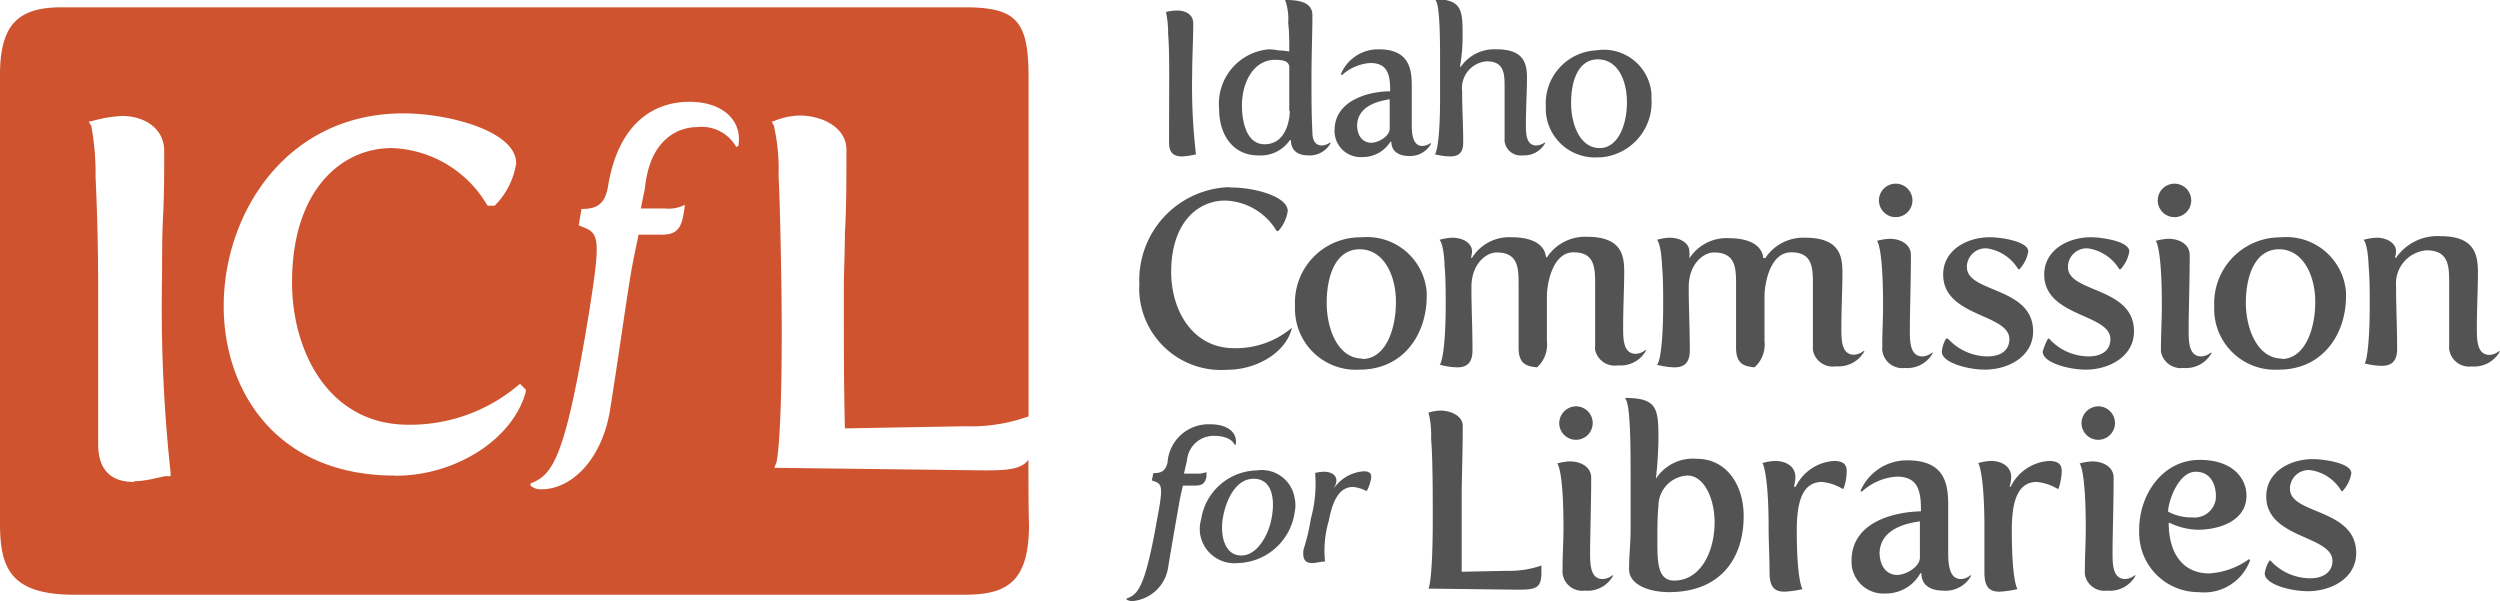 <svg id="Layer_1" data-name="Layer 1" xmlns="http://www.w3.org/2000/svg" viewBox="0 0 164.28 39.5"><defs><style>.cls-1{fill:#525352;}.cls-2{fill:#ce532e;}</style></defs><title>icfl-logo-svg</title><g id="Group_90" data-name="Group 90"><path id="Path_45" data-name="Path 45" class="cls-1" d="M76.83,5.24c0-1.1,0-2.17-.07-3A6.77,6.77,0,0,0,76.62.79a3,3,0,0,1,.72-.1c.63,0,1.07.31,1.07.83,0,1.17-.07,2.24-.07,3.38a38.23,38.23,0,0,0,.25,5.24,4.68,4.68,0,0,1-.9.14c-.49,0-.87-.17-.87-.9Z"/><path id="Path_46" data-name="Path 46" class="cls-1" d="M84,3.31a5.85,5.85,0,0,1,.72.07c0-.69,0-1.34-.07-1.86A3.79,3.79,0,0,0,84.45,0l.07,0c.9,0,1.72.17,1.72,1,0,1.28-.06,2.55-.06,4.14,0,1.17,0,2.38.06,3.55,0,.45.14.87.63.87a1,1,0,0,0,.51-.18l.07,0a1.56,1.56,0,0,1-1.48.83c-.55,0-1.14-.21-1.14-1l-.07,0a2.33,2.33,0,0,1-2.1,1c-1.55,0-2.55-1.24-2.55-3.07a3.59,3.59,0,0,1,3.27-3.9A3.64,3.64,0,0,1,84,3.31Zm.72,4c0-.45,0-1.17,0-1.62V4.42c0-.42-.45-.49-.93-.49-1.42,0-2.18,1.49-2.18,3,0,.93.24,2.55,1.49,2.55S84.73,8.21,84.76,7.28Z"/><path id="Path_47" data-name="Path 47" class="cls-1" d="M91.35,6V5.9c0-1.1-.24-1.76-1.31-1.76a3.08,3.08,0,0,0-1.86.8l-.07-.07a2.66,2.66,0,0,1,2.48-1.63c1.9,0,2.18,1.14,2.18,2.35,0,.69,0,1.59,0,2.34v.18c0,.51,0,1.48.69,1.48a1,1,0,0,0,.52-.17l.07,0a1.56,1.56,0,0,1-1.48.83c-.56,0-1.14-.24-1.14-.93l-.07,0a2.13,2.13,0,0,1-1.83,1A1.71,1.71,0,0,1,87.7,8.71a.38.38,0,0,1,0-.15C87.69,6.62,89.9,6,91.35,6ZM90.11,9.38c.45,0,1.21-.41,1.21-.93s0-1.24,0-1.93c-.55.1-2.14.35-2.14,1.76C89.21,9.07,89.66,9.38,90.11,9.38Z"/><path id="Path_48" data-name="Path 48" class="cls-1" d="M94.63,6.45V4c0-1.21,0-3.73-.31-4l0-.07C96,0,96.11.59,96.11,2.17a11.69,11.69,0,0,1-.17,2.21H96a2.68,2.68,0,0,1,2.34-1.14c1.8,0,2,.93,2,1.87s-.07,1.9-.07,3.07c0,.58,0,1.38.69,1.38a1,1,0,0,0,.52-.18l.07,0a1.58,1.58,0,0,1-1.49.83,1.07,1.07,0,0,1-1.19-.92.76.76,0,0,1,0-.15c0-1.18,0-2,0-3.38,0-.87,0-1.73-1.17-1.73A1.76,1.76,0,0,0,96.08,6h0c0,1.21.07,2.1.07,3.38,0,.73-.38.9-.86.9a4.54,4.54,0,0,1-1-.14S94.63,9.83,94.63,6.45Z"/><path id="Path_49" data-name="Path 49" class="cls-1" d="M105.12,3.28a3.14,3.14,0,0,1,3.4,2.86c0,.1,0,.21,0,.31a3.62,3.62,0,0,1-3.34,3.89H105a3.23,3.23,0,0,1-3.42-3V7a3.49,3.49,0,0,1,3.29-3.69Zm0,6.45c1.2,0,1.79-1.52,1.79-3S106.29,3.9,105,3.9s-1.76,1.41-1.76,2.86S103.84,9.73,105.12,9.73Z"/><path id="Path_50" data-name="Path 50" class="cls-1" d="M80.9,12.32c1.52,0,3.72.58,3.72,1.55A2.51,2.51,0,0,1,84,15.18h-.11a4.08,4.08,0,0,0-3.38-2c-1.86,0-3.55,1.52-3.55,4.7,0,2.48,1.38,5,4.14,5a5.71,5.71,0,0,0,3.79-1.34l0,0c-.31,1.48-2.14,2.76-4.27,2.76a5.38,5.38,0,0,1-5.75-5,4.26,4.26,0,0,1,0-.62,6.11,6.11,0,0,1,5.84-6.38Z"/><path id="Path_51" data-name="Path 51" class="cls-1" d="M89.52,15.59a3.93,3.93,0,0,1,4.23,3.59c0,.1,0,.21,0,.31,0,2.45-1.51,4.8-4.41,4.8a4,4,0,0,1-4.24-3.81,2.16,2.16,0,0,1,0-.36,4.29,4.29,0,0,1,4.06-4.52Zm0,8c1.49,0,2.21-1.86,2.21-3.76,0-1.72-.79-3.45-2.38-3.45s-2.17,1.76-2.17,3.52S87.94,23.56,89.52,23.56Z"/><path id="Path_52" data-name="Path 52" class="cls-1" d="M95,20c0-.82,0-1.69-.07-2.48-.06-1.59-.34-1.76-.34-1.76a3.35,3.35,0,0,1,.83-.14c.76,0,1.31.38,1.31.9a2,2,0,0,1-.07.42h.07a2.87,2.87,0,0,1,2.59-1.35c1.55,0,2.2.59,2.27,1.31h.07a3,3,0,0,1,2.62-1.34c2.21,0,2.45,1.14,2.45,2.27s-.07,2.28-.07,3.7c0,.72,0,1.72.83,1.72a1.06,1.06,0,0,0,.62-.24l.07,0a1.92,1.92,0,0,1-1.86,1A1.32,1.32,0,0,1,104.82,23a.74.74,0,0,1,0-.21c0-1.41,0-2.41,0-4.07,0-1.07,0-2.14-1.41-2.14s-1.76,2.1-1.76,2.9c0,0,0,2.83,0,2.94a2,2,0,0,1-.65,1.72c-.59-.07-1.21-.14-1.21-1.28,0-1.41,0-2.48,0-4.14,0-1.06,0-2.13-1.44-2.13-.69,0-1.66.75-1.66,2.27s.07,2.59.07,4.18c0,.9-.48,1.1-1,1.1a4.67,4.67,0,0,1-1.17-.18C94.7,24,95,23,95,20Z"/><path id="Path_53" data-name="Path 53" class="cls-1" d="M109.29,20c0-.82,0-1.69-.07-2.48-.07-1.59-.34-1.76-.34-1.76a3.2,3.2,0,0,1,.82-.14c.76,0,1.31.38,1.31.9A1.52,1.52,0,0,1,111,17H111a2.89,2.89,0,0,1,2.59-1.35c1.55,0,2.21.59,2.28,1.31H116a3,3,0,0,1,2.62-1.34c2.21,0,2.45,1.14,2.45,2.27s-.07,2.28-.07,3.7c0,.72,0,1.72.83,1.72a1.11,1.11,0,0,0,.62-.24l.07,0a1.94,1.94,0,0,1-1.87,1A1.32,1.32,0,0,1,119.13,23a1.48,1.48,0,0,1,0-.21c0-1.41,0-2.41,0-4.07,0-1.07,0-2.14-1.42-2.14s-1.76,2.1-1.76,2.9c0,0,0,2.83,0,2.94a2,2,0,0,1-.66,1.72c-.58-.07-1.21-.14-1.21-1.28,0-1.41,0-2.48,0-4.14,0-1.06,0-2.13-1.45-2.13-.69,0-1.66.75-1.66,2.27s.07,2.59.07,4.18c0,.9-.48,1.1-1,1.1a4.75,4.75,0,0,1-1.18-.18C109,24,109.29,23,109.29,20Z"/><path id="Path_54" data-name="Path 54" class="cls-1" d="M123.74,20.07c0-3.76-.37-4.24-.41-4.24a3.89,3.89,0,0,1,.83-.14c.76,0,1.41.38,1.41,1.07,0,1.76-.07,3.73-.07,4.93,0,.73,0,1.73.83,1.73a1.06,1.06,0,0,0,.62-.24l.07,0a1.92,1.92,0,0,1-1.86,1,1.32,1.32,0,0,1-1.47-1.14.74.74,0,0,1,0-.21C123.68,21.94,123.74,21,123.74,20.07Zm-.27-6.9a1.1,1.1,0,0,1,2.2,0,1.1,1.1,0,1,1-2.2,0Z"/><path id="Path_55" data-name="Path 55" class="cls-1" d="M127.88,22.25H128a3.56,3.56,0,0,0,2.59,1.17c1.07,0,1.45-.55,1.45-1.13,0-1.69-4.35-1.45-4.35-4.25,0-1.58,1.52-2.45,3.07-2.45.66,0,2.52.25,2.52.93a2.21,2.21,0,0,1-.59,1.18h-.06a2.89,2.89,0,0,0-2.07-1.38,1.23,1.23,0,0,0-1.31,1.15.28.28,0,0,0,0,.09c0,1.69,4.35,1.28,4.35,4.21,0,1.65-1.62,2.52-3.17,2.52-1.1,0-2.83-.45-2.83-1.18A2.07,2.07,0,0,1,127.88,22.25Z"/><path id="Path_56" data-name="Path 56" class="cls-1" d="M134.58,22.25h.07a3.53,3.53,0,0,0,2.58,1.17c1.07,0,1.45-.55,1.45-1.13,0-1.69-4.35-1.45-4.35-4.25,0-1.58,1.52-2.45,3.07-2.45.66,0,2.52.25,2.52.93a2.27,2.27,0,0,1-.58,1.18h-.07a2.89,2.89,0,0,0-2.07-1.38,1.23,1.23,0,0,0-1.31,1.15v.09c0,1.69,4.34,1.28,4.34,4.21,0,1.65-1.62,2.52-3.17,2.52-1.1,0-2.83-.45-2.83-1.18A3.79,3.79,0,0,1,134.58,22.25Z"/><path id="Path_57" data-name="Path 57" class="cls-1" d="M142.06,20.07c0-3.76-.38-4.24-.41-4.24a3.89,3.89,0,0,1,.83-.14c.76,0,1.41.38,1.41,1.07,0,1.76-.07,3.73-.07,4.93,0,.73,0,1.73.83,1.73a1.08,1.08,0,0,0,.62-.24l.07,0a1.93,1.93,0,0,1-1.86,1A1.33,1.33,0,0,1,142,23.11a1.48,1.48,0,0,1,0-.21C142,21.94,142.06,21,142.06,20.07Zm-.27-6.9a1.1,1.1,0,1,1,1.1,1.1A1.1,1.1,0,0,1,141.79,13.17Z"/><path id="Path_58" data-name="Path 58" class="cls-1" d="M149.93,15.59a3.93,3.93,0,0,1,4.23,3.59c0,.1,0,.21,0,.31,0,2.45-1.52,4.8-4.41,4.8a4,4,0,0,1-4.25-3.81v-.36a4.34,4.34,0,0,1,4.14-4.52Zm0,8c1.48,0,2.21-1.86,2.21-3.76,0-1.72-.8-3.45-2.38-3.45s-2.18,1.76-2.18,3.52S148.38,23.56,149.93,23.56Z"/><path id="Path_59" data-name="Path 59" class="cls-1" d="M155.72,20c0-.82,0-1.69-.07-2.48-.06-1.59-.34-1.76-.34-1.76a3.89,3.89,0,0,1,.83-.14c.76,0,1.31.38,1.31.9a2,2,0,0,1-.07.42h.07a3.3,3.3,0,0,1,2.93-1.42c2.21,0,2.45,1.18,2.45,2.38s-.07,2.28-.07,3.69c0,.73,0,1.73.83,1.73a1.08,1.08,0,0,0,.62-.24l.07,0a1.93,1.93,0,0,1-1.86,1,1.32,1.32,0,0,1-1.48-1.14,1.48,1.48,0,0,1,0-.21c0-1.41,0-2.41,0-4.07,0-1.14,0-2.21-1.49-2.21a2.18,2.18,0,0,0-2,2.32v0c0,1.48.07,2.59.07,4.17,0,.9-.48,1.1-1,1.1a4.59,4.59,0,0,1-1.17-.17C155.45,24,155.72,23,155.72,20Z"/><path id="Path_60" data-name="Path 60" class="cls-1" d="M74.41,39.5a.75.75,0,0,1-.38-.1v-.07c.76-.27,1.21-.72,2-5.17.38-2,.35-2.31-.07-2.49l-.27-.1.1-.48c.48,0,.79-.1.93-.69a2.7,2.7,0,0,1,2.79-2.52c1.18,0,1.83.55,1.69,1.35l-.07,0c-.17-.41-.76-.59-1.34-.59A1.76,1.76,0,0,0,78,30.25l-.07.31-.13.56h.82a1.48,1.48,0,0,0,.66-.1c0,.07,0,.24,0,.31-.1.48-.34.58-.76.58h-.79c-.1.45-.21.9-.27,1.31-.21,1.18-.42,2.38-.69,4A2.61,2.61,0,0,1,74.41,39.5Z"/><path id="Path_61" data-name="Path 61" class="cls-1" d="M82.59,30.91a2.19,2.19,0,0,1,2.49,1.86,2.08,2.08,0,0,1,0,.86A3.88,3.88,0,0,1,81.35,37a2.28,2.28,0,0,1-2.5-2,2.36,2.36,0,0,1,.08-.88A3.79,3.79,0,0,1,82.59,30.91Zm-1,5.59c1,0,1.8-1.31,2-2.62s-.1-2.42-1.21-2.42-1.76,1.24-2,2.45S80.45,36.5,81.55,36.5Z"/><path id="Path_62" data-name="Path 62" class="cls-1" d="M86.14,34.08a8.66,8.66,0,0,0,.28-3A2.27,2.27,0,0,1,87,31c.56,0,.9.28.8.73a1.65,1.65,0,0,1-.18.41h0a2.59,2.59,0,0,1,2-1.17c.44,0,.51.21.48.45a2.71,2.71,0,0,1-.28.83l-.07,0A2.17,2.17,0,0,0,88.9,32c-.9,0-1.34.93-1.58,2.21a7,7,0,0,0-.25,2.69c-.31,0-.58.1-.82.1-.42,0-.69-.17-.59-.9A13.16,13.16,0,0,0,86.14,34.08Z"/><path id="Path_63" data-name="Path 63" class="cls-1" d="M94.15,34.12c0-1.38,0-4.18-.11-5.25a6.16,6.16,0,0,0-.17-1.76,3.27,3.27,0,0,1,.76-.13c.76,0,1.49.38,1.49,1,0,1.9-.07,3.42-.07,4.69,0,2.1,0,3.28,0,4.9l3-.06a6.33,6.33,0,0,0,2.24-.35v.45c0,1.07-.38,1.14-1.59,1.14l-5.83-.07S94.15,38.22,94.15,34.12Z"/><path id="Path_64" data-name="Path 64" class="cls-1" d="M102.74,34.7c0-3.76-.38-4.24-.42-4.24a3.35,3.35,0,0,1,.83-.14c.76,0,1.41.38,1.41,1.07,0,1.76-.07,3.72-.07,4.93,0,.73,0,1.73.83,1.73a1.06,1.06,0,0,0,.62-.24l.07,0a1.9,1.9,0,0,1-1.86,1,1.3,1.3,0,0,1-1.47-1.13.74.74,0,0,1,0-.21C102.67,36.57,102.74,35.64,102.74,34.7Zm-.28-6.9a1.12,1.12,0,0,1,1.1-1.1,1.1,1.1,0,1,1-1.1,1.1Z"/><path id="Path_65" data-name="Path 65" class="cls-1" d="M107.15,34.88V31.15c0-1.52,0-4.59-.34-4.93l0-.07c2.1,0,2.17.72,2.17,2.69a25.6,25.6,0,0,1-.17,2.62h0a2.9,2.9,0,0,1,2.7-1.31c1.9,0,3.07,1.66,3.07,3.76,0,2.86-1.59,5-4.9,5-1.38,0-2.63-.52-2.63-1.49S107.15,35.67,107.15,34.88Zm5.52-.56c0-1.51-.66-3.07-1.79-3.07a2,2,0,0,0-1.9,2c-.07.69-.07,1.49-.07,2.25,0,1.41,0,2.65,1.1,2.65C111.77,38.15,112.67,36.22,112.67,34.32Z"/><path id="Path_66" data-name="Path 66" class="cls-1" d="M116.22,34.71c0-3.35-.34-4.21-.41-4.28a3.35,3.35,0,0,1,.83-.14c.76,0,1.34.38,1.34,1.07a2.59,2.59,0,0,1-.1.62H118a3,3,0,0,1,2.52-1.69c.65,0,.83.28.83.65a3.41,3.41,0,0,1-.21,1.18l-.07,0a3.23,3.23,0,0,0-1.34-.45c-1.31,0-1.66,1.35-1.66,3.18,0,3.24.35,3.83.38,3.86a6.74,6.74,0,0,1-1.17.17c-.63,0-1-.24-1-1.27S116.22,35.64,116.22,34.71Z"/><path id="Path_67" data-name="Path 67" class="cls-1" d="M126.23,33.6v-.14c0-1.38-.31-2.14-1.59-2.14a3.76,3.76,0,0,0-2.31,1l-.07-.07a3.31,3.31,0,0,1,3.07-2c2.38,0,2.69,1.42,2.69,2.9,0,.87,0,2,0,2.87v.2c0,.66,0,1.83.83,1.83a1,1,0,0,0,.62-.24l.07,0a1.91,1.91,0,0,1-1.87,1c-.69,0-1.41-.27-1.41-1.14l-.07,0A2.58,2.58,0,0,1,123.88,39a2.09,2.09,0,0,1-2.21-2v-.22C121.71,34.33,124.4,33.64,126.23,33.6Zm-1.56,4.18c.56,0,1.49-.52,1.49-1.14s0-1.52,0-2.38c-.69.1-2.65.41-2.65,2.14C123.57,37.4,124.12,37.78,124.67,37.78Z"/><path id="Path_68" data-name="Path 68" class="cls-1" d="M130.4,34.71c0-3.35-.34-4.21-.41-4.28a3.35,3.35,0,0,1,.83-.14c.75,0,1.34.38,1.34,1.07a2.59,2.59,0,0,1-.1.62h.07a3,3,0,0,1,2.52-1.69c.65,0,.83.28.83.65a4,4,0,0,1-.21,1.18l-.07,0a3.23,3.23,0,0,0-1.35-.45c-1.31,0-1.65,1.35-1.65,3.18,0,3.24.34,3.83.38,3.86a6.71,6.71,0,0,1-1.18.17c-.62,0-1-.24-1-1.27S130.4,35.64,130.4,34.71Z"/><path id="Path_69" data-name="Path 69" class="cls-1" d="M137.06,34.7c0-3.76-.38-4.24-.41-4.24a3.28,3.28,0,0,1,.82-.14c.76,0,1.42.38,1.42,1.07,0,1.76-.07,3.72-.07,4.93,0,.73,0,1.73.83,1.73a1.11,1.11,0,0,0,.62-.24l.07,0a1.91,1.91,0,0,1-1.87,1A1.3,1.3,0,0,1,137,37.74a1.48,1.48,0,0,1,0-.21C137,36.57,137.06,35.64,137.06,34.7Zm-.28-6.9a1.12,1.12,0,0,1,1.1-1.1,1.1,1.1,0,1,1-1.1,1.1Z"/><path id="Path_70" data-name="Path 70" class="cls-1" d="M144.55,30.22c2.2,0,3.07,1.24,3.07,2.35,0,1.65-1.76,2.24-3.21,2.24a4.45,4.45,0,0,1-1.83-.45l-.07,0c0,2,.93,3.32,2.66,3.32a5,5,0,0,0,2.62-.94l.07.07a3.21,3.21,0,0,1-3.38,2.1,3.89,3.89,0,0,1-3.91-3.87,2.44,2.44,0,0,1,0-.27C140.58,32.5,142.1,30.22,144.55,30.22ZM144.06,34a1.41,1.41,0,0,0,1.55-1.26s0-.1,0-.15c0-.76-.35-1.59-1.32-1.59-1.17,0-1.82,2-1.82,2.62A3.21,3.21,0,0,0,144.06,34Z"/><path id="Path_71" data-name="Path 71" class="cls-1" d="M149.13,36.84h.07A3.56,3.56,0,0,0,151.79,38c1.07,0,1.48-.56,1.48-1.14,0-1.69-4.35-1.45-4.35-4.24,0-1.59,1.52-2.45,3.07-2.45.66,0,2.52.24,2.52.93a2.2,2.2,0,0,1-.58,1.17h-.07a2.82,2.82,0,0,0-2.07-1.38,1.23,1.23,0,0,0-1.31,1.15v.09c0,1.69,4.35,1.27,4.35,4.21,0,1.65-1.62,2.51-3.18,2.51-1.1,0-2.83-.44-2.83-1.17A2.08,2.08,0,0,1,149.13,36.84Z"/><path id="Path_72" data-name="Path 72" class="cls-2" d="M67.58,30.22c-.48.62-1.38.69-2.86.69h0l-13.84-.17.14-.35s.35-1.1.35-8.72c0-2.59-.1-8.08-.21-10.15a12.82,12.82,0,0,0-.31-3.27L50.71,8,51,7.9a4.68,4.68,0,0,1,1.52-.31c1.52,0,3.1.79,3.1,2.24,0,2,0,3.87-.1,5.49,0,1.31-.07,2.52-.07,3.62,0,4,0,6.24.07,9.21l7.9-.14a11.15,11.15,0,0,0,4.17-.65V5.11c0-3.7-.75-4.63-4.2-4.63H4.07C1.21.48,0,1.58,0,4.93V34.36c0,2.86.59,4.72,4.86,4.72H63.41c2.86,0,4.21-.93,4.21-4.65C67.58,34,67.58,30.22,67.58,30.22Zm-32,1.93a1,1,0,0,1-.72-.24l0-.14c1.48-.58,2.28-1.62,3.86-11.31.69-4.38.66-5-.13-5.42l-.56-.24.18-1.07c.93,0,1.55-.24,1.75-1.52.63-3.82,2.73-5.52,5.35-5.52,2.21,0,3.49,1.25,3.21,2.9l-.14.07a2.6,2.6,0,0,0-2.55-1.31c-1.21,0-2.93.73-3.38,3.49l-.1.69c-.07.31-.24,1.17-.24,1.17h1.58A2.36,2.36,0,0,0,45,13.46a5.46,5.46,0,0,1-.1.69c-.18,1.07-.66,1.27-1.45,1.27l-1.49,0c-.2,1-.41,1.93-.55,2.83-.41,2.55-.76,5.17-1.34,8.8C39.5,30.29,37.5,32.15,35.6,32.15ZM8.8,31.67c-1.55,0-2.35-.83-2.35-2.49V19.08c0-2.56-.06-5.18-.17-7.42A17.5,17.5,0,0,0,6,8.28L5.83,8l.31-.07A8.65,8.65,0,0,1,8,7.62c1.65,0,2.79.94,2.79,2.28s0,2.86-.07,4.21-.07,2.69-.07,4.07a100.54,100.54,0,0,0,.56,12.87l0,.24-.24,0c-.24,0-.48.09-.73.13a7,7,0,0,1-1.44.21Zm17.14-.42c-7.79,0-11.24-5.58-11.24-11.14C14.7,14,18.84,7.45,26.5,7.45c3,0,7.42,1.17,7.42,3.28a5,5,0,0,1-1.35,2.72l-.07.07h-.45l-.07-.1a7.57,7.57,0,0,0-6.24-3.69c-3.28,0-6.55,2.73-6.55,8.83,0,4.49,2.38,9.35,7.65,9.35A11,11,0,0,0,34,25.36l.17-.14.38.38,0,.14C33.74,28.81,30,31.26,26,31.26Z"/></g></svg>